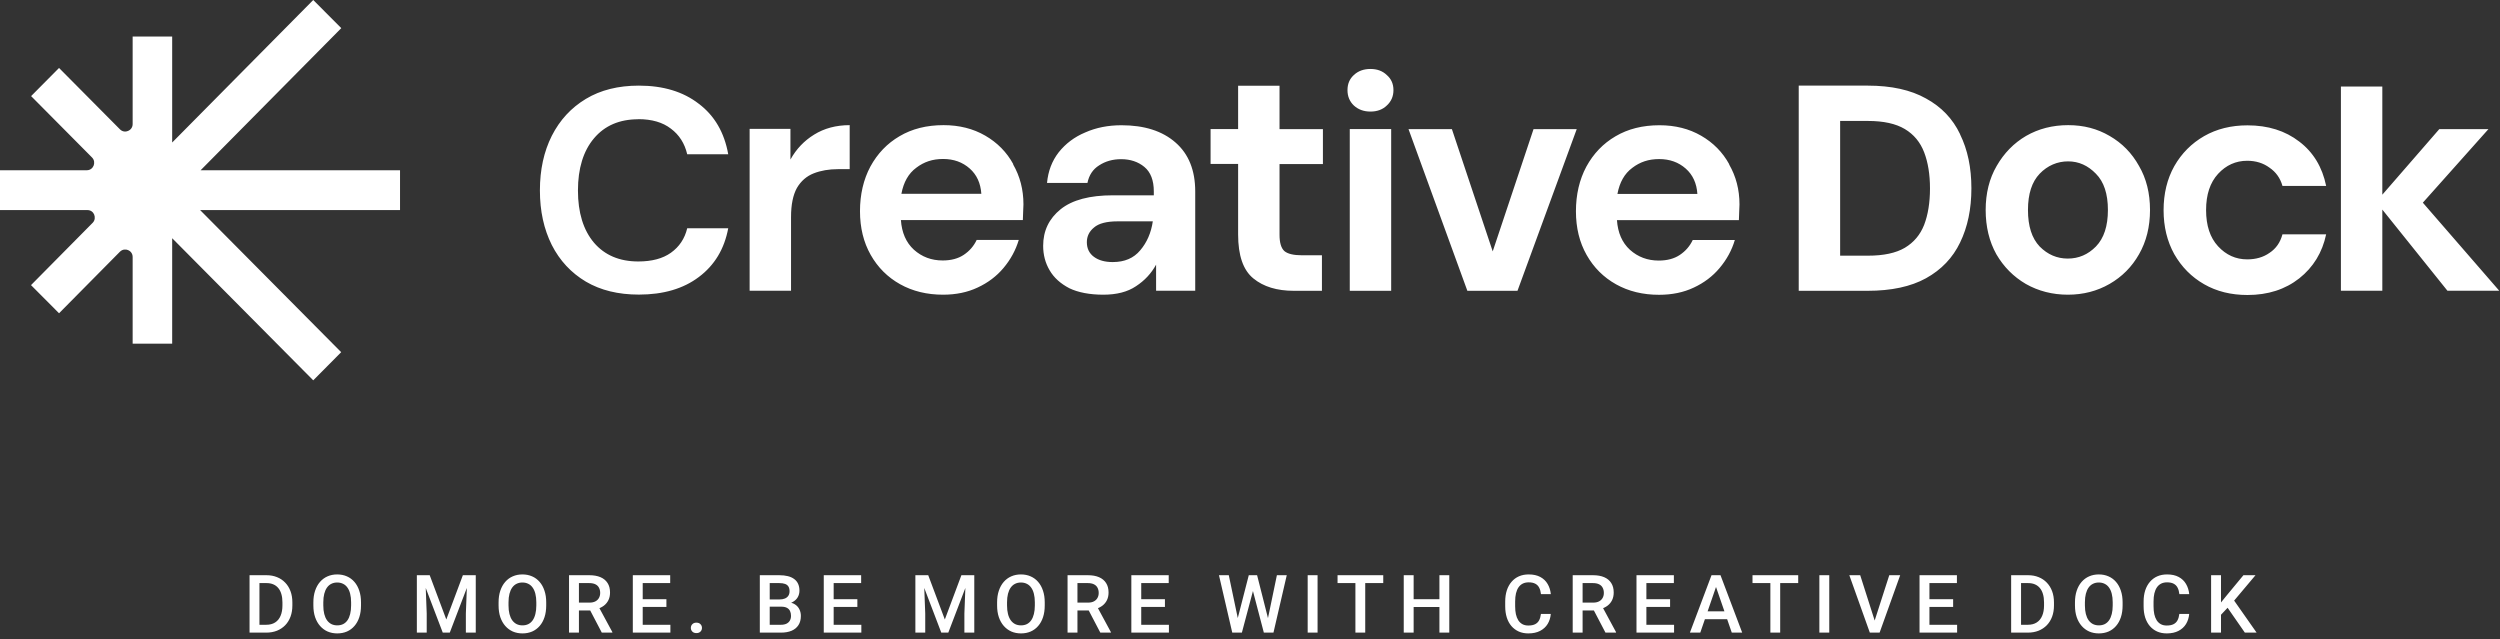 <svg width="743" height="190" viewBox="0 0 743 190" fill="none" xmlns="http://www.w3.org/2000/svg">
<rect x="0" y="0" width="743" height="190" fill="#333333" stroke="none"/>
<g clip-path="url(#clip0_3864_578)">
<path d="M59.62 50.599H118.888V62.433H59.473L101.399 104.668L93.096 113.032L51.171 70.797V102.147H39.423V76.373C39.423 75.276 38.717 74.593 38.069 74.326C37.421 74.06 36.45 74.03 35.654 74.801L17.548 93.101L9.215 84.737L27.529 66.23C28.294 65.458 28.265 64.48 28 63.797C27.735 63.115 27.057 62.433 25.968 62.433H0V50.599H25.791C26.881 50.599 27.558 49.887 27.823 49.235C28.088 48.582 28.117 47.574 27.352 46.803L9.245 28.562L17.548 20.198L35.654 38.439C36.42 39.21 37.392 39.21 38.069 38.913C38.717 38.646 39.423 37.964 39.423 36.867V10.855H51.171V42.354L93.096 0L101.428 8.364L100.898 8.898L59.62 50.599ZM189.696 35.413C193.73 35.413 196.968 36.362 199.383 38.231C201.856 40.07 203.475 42.591 204.241 45.853H216.43C215.281 39.388 212.367 34.375 207.685 30.846C203.063 27.257 197.145 25.448 189.873 25.448C183.749 25.448 178.508 26.753 174.121 29.392C169.734 32.032 166.378 35.68 163.993 40.367C161.638 45.053 160.46 50.451 160.46 56.59C160.46 62.73 161.638 68.098 163.993 72.814C166.349 77.441 169.734 81.089 174.121 83.699C178.508 86.279 183.749 87.555 189.873 87.555C197.145 87.555 203.092 85.805 207.685 82.335C212.367 78.835 215.281 74 216.43 67.831H204.241C203.505 70.916 201.885 73.348 199.383 75.127C196.968 76.848 193.73 77.708 189.696 77.708C184.102 77.708 179.715 75.839 176.536 72.132C173.356 68.365 171.766 63.175 171.766 56.62C171.766 50.065 173.356 44.875 176.536 41.108C179.715 37.341 184.102 35.443 189.696 35.443V35.413ZM234.919 47.366V38.29H222.789V86.398H235.096V64.509C235.096 60.831 235.685 57.955 236.833 55.878C238.04 53.802 239.718 52.349 241.838 51.518C243.958 50.688 246.372 50.273 249.052 50.273H252.526V37.193C248.492 37.193 244.959 38.142 241.956 40.011C239.012 41.82 236.657 44.282 234.949 47.366H234.919ZM301.076 48.819C303.137 52.379 304.168 56.353 304.168 60.742C304.168 61.454 304.138 62.196 304.079 62.967C304.079 63.738 304.05 64.539 303.991 65.399H267.748C268.012 69.136 269.278 72.072 271.604 74.208C273.989 76.343 276.816 77.411 280.172 77.411C282.675 77.411 284.765 76.848 286.414 75.75C288.151 74.593 289.417 73.111 290.271 71.301H302.784C301.871 74.326 300.369 77.115 298.25 79.635C296.189 82.097 293.627 84.025 290.565 85.449C287.562 86.872 284.117 87.584 280.29 87.584C275.491 87.584 271.222 86.546 267.512 84.47C263.802 82.394 260.887 79.487 258.768 75.75C256.648 72.013 255.588 67.683 255.588 62.759C255.588 57.836 256.618 53.357 258.679 49.502C260.799 45.616 263.684 42.621 267.335 40.485C271.045 38.29 275.402 37.193 280.408 37.193C285.089 37.193 289.211 38.231 292.803 40.307C296.395 42.383 299.192 45.201 301.164 48.819H301.076ZM291.655 57.628C291.448 54.455 290.3 51.934 288.18 50.065C286.061 48.197 283.44 47.248 280.29 47.248C277.14 47.248 274.608 48.108 272.311 49.858C270.015 51.548 268.542 54.128 267.895 57.599H291.655V57.628ZM355.22 56.857V86.398H343.591V78.657C342.177 81.237 340.205 83.373 337.614 85.063C335.111 86.754 331.873 87.584 327.898 87.584C323.923 87.584 320.42 86.932 317.799 85.656C315.179 84.292 313.206 82.513 311.94 80.318C310.645 78.123 310.027 75.691 310.027 73.051C310.027 68.602 311.764 64.984 315.208 62.196C318.683 59.408 323.864 58.044 330.783 58.044H342.913V56.887C342.913 53.595 341.971 51.163 340.116 49.62C338.262 48.078 335.936 47.307 333.198 47.307C330.695 47.307 328.516 47.93 326.661 49.146C324.807 50.302 323.658 52.052 323.187 54.366H311.175C311.499 50.866 312.647 47.841 314.649 45.26C316.71 42.68 319.33 40.693 322.539 39.358C325.749 37.934 329.341 37.223 333.315 37.223C340.116 37.223 345.475 38.943 349.361 42.354C353.277 45.764 355.22 50.629 355.22 56.887V56.857ZM342.619 65.785H332.138C328.87 65.785 326.514 66.407 325.13 67.624C323.717 68.78 323.011 70.234 323.011 71.983C323.011 73.852 323.717 75.305 325.13 76.343C326.544 77.381 328.398 77.886 330.695 77.886C334.228 77.886 336.937 76.729 338.88 74.386C340.853 72.072 342.119 69.195 342.619 65.755V65.785ZM380.276 25.477H367.969V38.35H359.784V48.73H367.969V69.67C367.969 75.928 369.47 80.288 372.503 82.75C375.506 85.212 379.51 86.427 384.515 86.427H392.877V75.869H386.9C384.456 75.869 382.719 75.454 381.718 74.623C380.747 73.733 380.276 72.102 380.276 69.789V48.76H393.171V38.379H380.276V25.507V25.477ZM401.15 86.427H413.457V38.35H401.15V86.398V86.427ZM455.765 38.379L443.635 74.712L431.505 38.379H418.609L436.098 86.427H450.996L468.602 38.379H455.707H455.765ZM513.884 48.849C515.945 52.408 516.976 56.383 516.976 60.772C516.976 61.484 516.946 62.225 516.887 62.997C516.887 63.768 516.858 64.569 516.799 65.429H480.556C480.821 69.166 482.087 72.102 484.413 74.237C486.798 76.373 489.653 77.441 492.98 77.441C495.483 77.441 497.573 76.877 499.222 75.78C500.959 74.623 502.225 73.14 503.079 71.331H515.592C514.709 74.356 513.178 77.144 511.058 79.665C508.997 82.127 506.436 84.055 503.374 85.478C500.37 86.902 496.926 87.614 493.069 87.614C488.27 87.614 484.001 86.576 480.291 84.5C476.581 82.424 473.666 79.517 471.547 75.78C469.427 72.043 468.367 67.713 468.367 62.789C468.367 57.865 469.397 53.387 471.458 49.531C473.578 45.646 476.463 42.65 480.114 40.515C483.824 38.32 488.181 37.223 493.187 37.223C497.868 37.223 501.99 38.261 505.582 40.337C509.174 42.413 511.971 45.231 513.943 48.849H513.884ZM504.463 57.658C504.257 54.484 503.109 51.963 500.989 50.095C498.869 48.226 496.249 47.277 493.098 47.277C489.948 47.277 487.416 48.137 485.119 49.887C482.823 51.578 481.351 54.158 480.703 57.628H504.463V57.658ZM582.544 39.951C584.781 44.489 585.9 49.828 585.9 55.967C585.9 62.107 584.781 67.475 582.544 72.072C580.365 76.61 577.009 80.14 572.416 82.691C567.911 85.182 562.111 86.427 555.074 86.427H534.582V25.448H555.074C562.111 25.448 567.881 26.723 572.416 29.274C576.979 31.765 580.365 35.295 582.544 39.892V39.951ZM573.593 55.997C573.593 51.845 573.004 48.256 571.856 45.26C570.708 42.265 568.794 39.951 566.115 38.35C563.436 36.748 559.785 35.947 555.162 35.947H546.889V75.987H555.162C559.785 75.987 563.436 75.216 566.115 73.644C568.794 72.043 570.708 69.759 571.856 66.823C573.004 63.827 573.593 60.209 573.593 55.997ZM635.716 49.324C637.895 53.061 638.984 57.421 638.984 62.403C638.984 67.386 637.895 71.776 635.716 75.572C633.596 79.309 630.682 82.246 626.972 84.381C623.262 86.516 619.111 87.584 614.577 87.584C610.043 87.584 605.803 86.516 602.064 84.381C598.413 82.246 595.498 79.309 593.32 75.572C591.2 71.776 590.14 67.356 590.14 62.403C590.14 57.45 591.229 53.061 593.408 49.324C595.587 45.527 598.501 42.532 602.152 40.396C605.862 38.261 610.043 37.193 614.665 37.193C619.288 37.193 623.321 38.261 626.972 40.396C630.682 42.532 633.596 45.498 635.716 49.324ZM626.471 62.403C626.471 57.628 625.294 54.039 622.909 51.637C620.524 49.175 617.786 47.959 614.636 47.959C611.485 47.959 608.541 49.175 606.186 51.637C603.889 54.039 602.712 57.599 602.712 62.403C602.712 67.208 603.86 70.797 606.186 73.259C608.571 75.661 611.338 76.848 614.547 76.848C617.757 76.848 620.554 75.661 622.909 73.259C625.294 70.797 626.471 67.179 626.471 62.403ZM667.867 47.781C670.429 47.781 672.637 48.464 674.492 49.828C676.405 51.133 677.701 52.942 678.349 55.255H691.333C690.184 49.65 687.505 45.231 683.354 42.087C679.173 38.854 674.05 37.252 667.955 37.252C663.068 37.252 658.799 38.32 655.06 40.455C651.35 42.591 648.376 45.557 646.198 49.383C644.078 53.179 643.018 57.539 643.018 62.463C643.018 67.386 644.078 71.716 646.198 75.543C648.376 79.339 651.321 82.335 655.06 84.47C658.77 86.606 663.068 87.673 667.955 87.673C674.05 87.673 679.173 86.012 683.354 82.72C687.505 79.428 690.184 75.068 691.333 69.64H678.349C677.701 72.043 676.435 73.882 674.492 75.157C672.637 76.462 670.429 77.085 667.867 77.085C664.481 77.085 661.596 75.78 659.211 73.199C656.826 70.619 655.649 67.03 655.649 62.433C655.649 57.836 656.826 54.277 659.211 51.667C661.596 49.086 664.481 47.781 667.867 47.781ZM720.039 60.268L739.559 38.379H724.956L708.026 57.865V25.715H695.72V86.398H708.026V62.285L727.37 86.398H742.768L720.068 60.238L720.039 60.268ZM407.304 20.495C405.302 20.495 403.653 21.088 402.357 22.304C401.091 23.461 400.473 24.944 400.473 26.782C400.473 28.621 401.091 30.134 402.357 31.35C403.682 32.566 405.331 33.159 407.304 33.159C409.276 33.159 410.925 32.566 412.162 31.35C413.486 30.134 414.134 28.621 414.134 26.782C414.134 24.944 413.486 23.461 412.162 22.304C410.896 21.088 409.276 20.495 407.304 20.495Z" fill="white"/>
</g>
<path d="M79.122 188.016H75.478L75.501 185.684H79.122C80.177 185.684 81.06 185.453 81.771 184.992C82.49 184.531 83.029 183.871 83.388 183.012C83.755 182.152 83.939 181.129 83.939 179.941V179.016C83.939 178.094 83.833 177.277 83.622 176.566C83.419 175.855 83.115 175.258 82.708 174.773C82.31 174.289 81.818 173.922 81.232 173.672C80.654 173.422 79.986 173.297 79.228 173.297H75.407V170.953H79.228C80.361 170.953 81.396 171.145 82.333 171.527C83.271 171.902 84.079 172.445 84.759 173.156C85.447 173.867 85.974 174.719 86.341 175.711C86.708 176.703 86.892 177.812 86.892 179.039V179.941C86.892 181.168 86.708 182.277 86.341 183.27C85.974 184.262 85.447 185.113 84.759 185.824C84.072 186.527 83.251 187.07 82.298 187.453C81.353 187.828 80.294 188.016 79.122 188.016ZM77.107 170.953V188.016H74.165V170.953H77.107ZM107.29 179.016V179.953C107.29 181.242 107.123 182.398 106.787 183.422C106.451 184.445 105.97 185.316 105.345 186.035C104.728 186.754 103.986 187.305 103.119 187.688C102.251 188.062 101.29 188.25 100.236 188.25C99.189 188.25 98.232 188.062 97.365 187.688C96.505 187.305 95.759 186.754 95.126 186.035C94.494 185.316 94.001 184.445 93.65 183.422C93.306 182.398 93.134 181.242 93.134 179.953V179.016C93.134 177.727 93.306 176.574 93.65 175.559C93.994 174.535 94.478 173.664 95.103 172.945C95.736 172.219 96.482 171.668 97.341 171.293C98.208 170.91 99.165 170.719 100.212 170.719C101.267 170.719 102.228 170.91 103.095 171.293C103.962 171.668 104.708 172.219 105.333 172.945C105.958 173.664 106.439 174.535 106.775 175.559C107.119 176.574 107.29 177.727 107.29 179.016ZM104.349 179.953V178.992C104.349 178.039 104.255 177.199 104.068 176.473C103.888 175.738 103.619 175.125 103.259 174.633C102.908 174.133 102.474 173.758 101.958 173.508C101.443 173.25 100.861 173.121 100.212 173.121C99.564 173.121 98.986 173.25 98.478 173.508C97.97 173.758 97.537 174.133 97.177 174.633C96.826 175.125 96.556 175.738 96.369 176.473C96.181 177.199 96.087 178.039 96.087 178.992V179.953C96.087 180.906 96.181 181.75 96.369 182.484C96.556 183.219 96.829 183.84 97.189 184.348C97.556 184.848 97.994 185.227 98.501 185.484C99.009 185.734 99.587 185.859 100.236 185.859C100.892 185.859 101.474 185.734 101.982 185.484C102.49 185.227 102.919 184.848 103.271 184.348C103.623 183.84 103.888 183.219 104.068 182.484C104.255 181.75 104.349 180.906 104.349 179.953ZM125.084 170.953H127.709L132.642 184.113L137.564 170.953H140.189L133.674 188.016H131.588L125.084 170.953ZM123.888 170.953H126.385L126.818 182.344V188.016H123.888V170.953ZM138.888 170.953H141.396V188.016H138.455V182.344L138.888 170.953ZM162.334 179.016V179.953C162.334 181.242 162.166 182.398 161.83 183.422C161.494 184.445 161.014 185.316 160.389 186.035C159.771 186.754 159.029 187.305 158.162 187.688C157.295 188.062 156.334 188.25 155.279 188.25C154.232 188.25 153.275 188.062 152.408 187.688C151.549 187.305 150.803 186.754 150.17 186.035C149.537 185.316 149.045 184.445 148.693 183.422C148.35 182.398 148.178 181.242 148.178 179.953V179.016C148.178 177.727 148.35 176.574 148.693 175.559C149.037 174.535 149.521 173.664 150.146 172.945C150.779 172.219 151.525 171.668 152.385 171.293C153.252 170.91 154.209 170.719 155.256 170.719C156.31 170.719 157.271 170.91 158.139 171.293C159.006 171.668 159.752 172.219 160.377 172.945C161.002 173.664 161.482 174.535 161.818 175.559C162.162 176.574 162.334 177.727 162.334 179.016ZM159.393 179.953V178.992C159.393 178.039 159.299 177.199 159.111 176.473C158.932 175.738 158.662 175.125 158.303 174.633C157.951 174.133 157.518 173.758 157.002 173.508C156.486 173.25 155.904 173.121 155.256 173.121C154.607 173.121 154.029 173.25 153.521 173.508C153.014 173.758 152.58 174.133 152.221 174.633C151.869 175.125 151.6 175.738 151.412 176.473C151.225 177.199 151.131 178.039 151.131 178.992V179.953C151.131 180.906 151.225 181.75 151.412 182.484C151.6 183.219 151.873 183.84 152.232 184.348C152.6 184.848 153.037 185.227 153.545 185.484C154.053 185.734 154.631 185.859 155.279 185.859C155.935 185.859 156.518 185.734 157.025 185.484C157.533 185.227 157.963 184.848 158.314 184.348C158.666 183.84 158.932 183.219 159.111 182.484C159.299 181.75 159.393 180.906 159.393 179.953ZM169.115 170.953H175.15C176.447 170.953 177.553 171.148 178.467 171.539C179.381 171.93 180.08 172.508 180.565 173.273C181.057 174.031 181.303 174.969 181.303 176.086C181.303 176.938 181.147 177.688 180.834 178.336C180.522 178.984 180.08 179.531 179.51 179.977C178.94 180.414 178.26 180.754 177.471 180.996L176.58 181.43H171.154L171.131 179.098H175.197C175.9 179.098 176.486 178.973 176.955 178.723C177.424 178.473 177.775 178.133 178.01 177.703C178.252 177.266 178.373 176.773 178.373 176.227C178.373 175.633 178.256 175.117 178.022 174.68C177.795 174.234 177.443 173.895 176.967 173.66C176.49 173.418 175.885 173.297 175.15 173.297H172.057V188.016H169.115V170.953ZM178.854 188.016L174.846 180.352L177.928 180.34L181.994 187.863V188.016H178.854ZM199.24 185.684V188.016H190.182V185.684H199.24ZM191.014 170.953V188.016H188.073V170.953H191.014ZM198.057 178.078V180.375H190.182V178.078H198.057ZM199.182 170.953V173.297H190.182V170.953H199.182ZM205.319 186.609C205.319 186.172 205.467 185.805 205.764 185.508C206.061 185.203 206.463 185.051 206.971 185.051C207.487 185.051 207.889 185.203 208.178 185.508C208.475 185.805 208.623 186.172 208.623 186.609C208.623 187.047 208.475 187.414 208.178 187.711C207.889 188.008 207.487 188.156 206.971 188.156C206.463 188.156 206.061 188.008 205.764 187.711C205.467 187.414 205.319 187.047 205.319 186.609ZM232.217 180.305H227.87L227.846 178.16H231.643C232.284 178.16 232.827 178.066 233.272 177.879C233.725 177.684 234.069 177.406 234.303 177.047C234.538 176.68 234.655 176.238 234.655 175.723C234.655 175.152 234.546 174.688 234.327 174.328C234.108 173.969 233.772 173.707 233.319 173.543C232.874 173.379 232.303 173.297 231.608 173.297H228.76V188.016H225.819V170.953H231.608C232.546 170.953 233.382 171.043 234.116 171.223C234.858 171.402 235.487 171.684 236.003 172.066C236.526 172.441 236.921 172.918 237.186 173.496C237.46 174.074 237.596 174.762 237.596 175.559C237.596 176.262 237.428 176.906 237.092 177.492C236.757 178.07 236.26 178.543 235.604 178.91C234.948 179.277 234.132 179.496 233.155 179.566L232.217 180.305ZM232.089 188.016H226.944L228.268 185.684H232.089C232.753 185.684 233.307 185.574 233.753 185.355C234.198 185.129 234.53 184.82 234.749 184.43C234.975 184.031 235.089 183.566 235.089 183.035C235.089 182.48 234.991 182 234.796 181.594C234.6 181.18 234.292 180.863 233.87 180.645C233.448 180.418 232.897 180.305 232.217 180.305H228.913L228.936 178.16H233.237L233.905 178.969C234.842 179 235.612 179.207 236.214 179.59C236.823 179.973 237.276 180.469 237.573 181.078C237.87 181.688 238.018 182.344 238.018 183.047C238.018 184.133 237.78 185.043 237.303 185.777C236.835 186.512 236.159 187.07 235.276 187.453C234.393 187.828 233.331 188.016 232.089 188.016ZM255.991 185.684V188.016H246.932V185.684H255.991ZM247.765 170.953V188.016H244.823V170.953H247.765ZM254.807 178.078V180.375H246.932V178.078H254.807ZM255.932 170.953V173.297H246.932V170.953H255.932ZM273.245 170.953H275.87L280.804 184.113L285.726 170.953H288.351L281.835 188.016H279.749L273.245 170.953ZM272.05 170.953H274.546L274.98 182.344V188.016H272.05V170.953ZM287.05 170.953H289.558V188.016H286.616V182.344L287.05 170.953ZM310.495 179.016V179.953C310.495 181.242 310.327 182.398 309.992 183.422C309.656 184.445 309.175 185.316 308.55 186.035C307.933 186.754 307.191 187.305 306.324 187.688C305.456 188.062 304.495 188.25 303.441 188.25C302.394 188.25 301.437 188.062 300.57 187.688C299.71 187.305 298.964 186.754 298.331 186.035C297.699 185.316 297.206 184.445 296.855 183.422C296.511 182.398 296.339 181.242 296.339 179.953V179.016C296.339 177.727 296.511 176.574 296.855 175.559C297.199 174.535 297.683 173.664 298.308 172.945C298.941 172.219 299.687 171.668 300.546 171.293C301.413 170.91 302.37 170.719 303.417 170.719C304.472 170.719 305.433 170.91 306.3 171.293C307.167 171.668 307.913 172.219 308.538 172.945C309.163 173.664 309.644 174.535 309.98 175.559C310.324 176.574 310.495 177.727 310.495 179.016ZM307.554 179.953V178.992C307.554 178.039 307.46 177.199 307.273 176.473C307.093 175.738 306.824 175.125 306.464 174.633C306.113 174.133 305.679 173.758 305.163 173.508C304.648 173.25 304.066 173.121 303.417 173.121C302.769 173.121 302.191 173.25 301.683 173.508C301.175 173.758 300.742 174.133 300.382 174.633C300.031 175.125 299.761 175.738 299.574 176.473C299.386 177.199 299.292 178.039 299.292 178.992V179.953C299.292 180.906 299.386 181.75 299.574 182.484C299.761 183.219 300.035 183.84 300.394 184.348C300.761 184.848 301.199 185.227 301.706 185.484C302.214 185.734 302.792 185.859 303.441 185.859C304.097 185.859 304.679 185.734 305.187 185.484C305.695 185.227 306.124 184.848 306.476 184.348C306.827 183.84 307.093 183.219 307.273 182.484C307.46 181.75 307.554 180.906 307.554 179.953ZM317.277 170.953H323.312C324.609 170.953 325.714 171.148 326.628 171.539C327.542 171.93 328.242 172.508 328.726 173.273C329.218 174.031 329.464 174.969 329.464 176.086C329.464 176.938 329.308 177.688 328.996 178.336C328.683 178.984 328.242 179.531 327.671 179.977C327.101 180.414 326.421 180.754 325.632 180.996L324.742 181.43H319.316L319.292 179.098H323.359C324.062 179.098 324.648 178.973 325.117 178.723C325.585 178.473 325.937 178.133 326.171 177.703C326.414 177.266 326.535 176.773 326.535 176.227C326.535 175.633 326.417 175.117 326.183 174.68C325.957 174.234 325.605 173.895 325.128 173.66C324.652 173.418 324.046 173.297 323.312 173.297H320.218V188.016H317.277V170.953ZM327.015 188.016L323.007 180.352L326.089 180.34L330.156 187.863V188.016H327.015ZM347.402 185.684V188.016H338.343V185.684H347.402ZM339.175 170.953V188.016H336.234V170.953H339.175ZM346.218 178.078V180.375H338.343V178.078H346.218ZM347.343 170.953V173.297H338.343V170.953H347.343ZM367.738 184.184L371.137 170.953H372.918L372.719 174.363L369.086 188.016H367.234L367.738 184.184ZM365.195 170.953L367.949 184.078L368.195 188.016H366.227L362.277 170.953H365.195ZM376.773 184.043L379.492 170.953H382.422L378.473 188.016H376.504L376.773 184.043ZM373.609 170.953L376.973 184.219L377.465 188.016H375.613L372.039 174.363L371.852 170.953H373.609ZM391.582 170.953V188.016H388.641V170.953H391.582ZM405.746 170.953V188.016H402.828V170.953H405.746ZM411.102 170.953V173.297H397.52V170.953H411.102ZM428.465 178.078V180.41H419.407V178.078H428.465ZM420.133 170.953V188.016H417.192V170.953H420.133ZM430.727 170.953V188.016H427.797V170.953H430.727ZM457.966 182.461H460.895C460.802 183.578 460.489 184.574 459.958 185.449C459.427 186.316 458.68 187 457.72 187.5C456.759 188 455.591 188.25 454.216 188.25C453.161 188.25 452.212 188.062 451.368 187.688C450.524 187.305 449.802 186.766 449.2 186.07C448.598 185.367 448.138 184.52 447.817 183.527C447.505 182.535 447.348 181.426 447.348 180.199V178.781C447.348 177.555 447.509 176.445 447.829 175.453C448.157 174.461 448.626 173.613 449.235 172.91C449.845 172.199 450.575 171.656 451.427 171.281C452.286 170.906 453.251 170.719 454.321 170.719C455.68 170.719 456.829 170.969 457.766 171.469C458.704 171.969 459.43 172.66 459.946 173.543C460.47 174.426 460.79 175.438 460.907 176.578H457.977C457.899 175.844 457.727 175.215 457.462 174.691C457.204 174.168 456.821 173.77 456.313 173.496C455.805 173.215 455.141 173.074 454.321 173.074C453.649 173.074 453.063 173.199 452.563 173.449C452.063 173.699 451.645 174.066 451.309 174.551C450.973 175.035 450.72 175.633 450.548 176.344C450.384 177.047 450.302 177.852 450.302 178.758V180.199C450.302 181.059 450.376 181.84 450.524 182.543C450.68 183.238 450.915 183.836 451.227 184.336C451.548 184.836 451.954 185.223 452.446 185.496C452.938 185.77 453.528 185.906 454.216 185.906C455.052 185.906 455.727 185.773 456.243 185.508C456.766 185.242 457.161 184.855 457.427 184.348C457.7 183.832 457.88 183.203 457.966 182.461ZM467.407 170.953H473.442C474.739 170.953 475.845 171.148 476.759 171.539C477.673 171.93 478.372 172.508 478.856 173.273C479.349 174.031 479.595 174.969 479.595 176.086C479.595 176.938 479.438 177.688 479.126 178.336C478.813 178.984 478.372 179.531 477.802 179.977C477.231 180.414 476.552 180.754 475.763 180.996L474.872 181.43H469.446L469.423 179.098H473.489C474.192 179.098 474.778 178.973 475.247 178.723C475.716 178.473 476.067 178.133 476.302 177.703C476.544 177.266 476.665 176.773 476.665 176.227C476.665 175.633 476.548 175.117 476.313 174.68C476.087 174.234 475.735 173.895 475.259 173.66C474.782 173.418 474.177 173.297 473.442 173.297H470.349V188.016H467.407V170.953ZM477.145 188.016L473.138 180.352L476.22 180.34L480.286 187.863V188.016H477.145ZM497.532 185.684V188.016H488.474V185.684H497.532ZM489.306 170.953V188.016H486.364V170.953H489.306ZM496.349 178.078V180.375H488.474V178.078H496.349ZM497.474 170.953V173.297H488.474V170.953H497.474ZM510.419 173.227L505.322 188.016H502.24L508.661 170.953H510.63L510.419 173.227ZM514.685 188.016L509.575 173.227L509.353 170.953H511.333L517.779 188.016H514.685ZM514.439 181.688V184.02H505.158V181.688H514.439ZM529.072 170.953V188.016H526.154V170.953H529.072ZM534.427 170.953V173.297H520.845V170.953H534.427ZM543.658 170.953V188.016H540.716V170.953H543.658ZM557.002 184.898L561.49 170.953H564.736L558.619 188.016H556.427L557.002 184.898ZM552.853 170.953L557.306 184.898L557.916 188.016H555.713L549.619 170.953H552.853ZM581.654 185.684V188.016H572.596V185.684H581.654ZM573.428 170.953V188.016H570.486V170.953H573.428ZM580.471 178.078V180.375H572.596V178.078H580.471ZM581.596 170.953V173.297H572.596V170.953H581.596ZM602.67 188.016H599.026L599.049 185.684H602.67C603.725 185.684 604.608 185.453 605.319 184.992C606.037 184.531 606.576 183.871 606.936 183.012C607.303 182.152 607.487 181.129 607.487 179.941V179.016C607.487 178.094 607.381 177.277 607.17 176.566C606.967 175.855 606.662 175.258 606.256 174.773C605.858 174.289 605.365 173.922 604.78 173.672C604.201 173.422 603.533 173.297 602.776 173.297H598.955V170.953H602.776C603.908 170.953 604.944 171.145 605.881 171.527C606.819 171.902 607.627 172.445 608.307 173.156C608.994 173.867 609.522 174.719 609.889 175.711C610.256 176.703 610.44 177.812 610.44 179.039V179.941C610.44 181.168 610.256 182.277 609.889 183.27C609.522 184.262 608.994 185.113 608.307 185.824C607.619 186.527 606.799 187.07 605.846 187.453C604.901 187.828 603.842 188.016 602.67 188.016ZM600.655 170.953V188.016H597.713V170.953H600.655ZM630.838 179.016V179.953C630.838 181.242 630.67 182.398 630.334 183.422C629.998 184.445 629.518 185.316 628.893 186.035C628.276 186.754 627.534 187.305 626.666 187.688C625.799 188.062 624.838 188.25 623.784 188.25C622.737 188.25 621.78 188.062 620.912 187.688C620.053 187.305 619.307 186.754 618.674 186.035C618.041 185.316 617.549 184.445 617.198 183.422C616.854 182.398 616.682 181.242 616.682 179.953V179.016C616.682 177.727 616.854 176.574 617.198 175.559C617.541 174.535 618.026 173.664 618.651 172.945C619.284 172.219 620.03 171.668 620.889 171.293C621.756 170.91 622.713 170.719 623.76 170.719C624.815 170.719 625.776 170.91 626.643 171.293C627.51 171.668 628.256 172.219 628.881 172.945C629.506 173.664 629.987 174.535 630.323 175.559C630.666 176.574 630.838 177.727 630.838 179.016ZM627.897 179.953V178.992C627.897 178.039 627.803 177.199 627.616 176.473C627.436 175.738 627.166 175.125 626.807 174.633C626.455 174.133 626.022 173.758 625.506 173.508C624.991 173.25 624.409 173.121 623.76 173.121C623.112 173.121 622.534 173.25 622.026 173.508C621.518 173.758 621.084 174.133 620.725 174.633C620.373 175.125 620.104 175.738 619.916 176.473C619.729 177.199 619.635 178.039 619.635 178.992V179.953C619.635 180.906 619.729 181.75 619.916 182.484C620.104 183.219 620.377 183.84 620.737 184.348C621.104 184.848 621.541 185.227 622.049 185.484C622.557 185.734 623.135 185.859 623.784 185.859C624.44 185.859 625.022 185.734 625.53 185.484C626.037 185.227 626.467 184.848 626.819 184.348C627.17 183.84 627.436 183.219 627.616 182.484C627.803 181.75 627.897 180.906 627.897 179.953ZM647.698 182.461H650.627C650.534 183.578 650.221 184.574 649.69 185.449C649.159 186.316 648.413 187 647.452 187.5C646.491 188 645.323 188.25 643.948 188.25C642.893 188.25 641.944 188.062 641.1 187.688C640.256 187.305 639.534 186.766 638.932 186.07C638.331 185.367 637.87 184.52 637.549 183.527C637.237 182.535 637.081 181.426 637.081 180.199V178.781C637.081 177.555 637.241 176.445 637.561 175.453C637.889 174.461 638.358 173.613 638.967 172.91C639.577 172.199 640.307 171.656 641.159 171.281C642.018 170.906 642.983 170.719 644.053 170.719C645.413 170.719 646.561 170.969 647.499 171.469C648.436 171.969 649.163 172.66 649.678 173.543C650.202 174.426 650.522 175.438 650.639 176.578H647.709C647.631 175.844 647.459 175.215 647.194 174.691C646.936 174.168 646.553 173.77 646.045 173.496C645.538 173.215 644.874 173.074 644.053 173.074C643.381 173.074 642.795 173.199 642.295 173.449C641.795 173.699 641.377 174.066 641.042 174.551C640.706 175.035 640.452 175.633 640.28 176.344C640.116 177.047 640.034 177.852 640.034 178.758V180.199C640.034 181.059 640.108 181.84 640.256 182.543C640.413 183.238 640.647 183.836 640.959 184.336C641.28 184.836 641.686 185.223 642.178 185.496C642.67 185.77 643.26 185.906 643.948 185.906C644.784 185.906 645.459 185.773 645.975 185.508C646.499 185.242 646.893 184.855 647.159 184.348C647.432 183.832 647.612 183.203 647.698 182.461ZM660.081 170.953V188.016H657.139V170.953H660.081ZM670.335 170.953L663.421 179.168L659.483 183.34L658.968 180.422L661.78 176.953L666.749 170.953H670.335ZM667.171 188.016L661.557 179.93L663.585 177.926L670.663 188.016H667.171Z" fill="white"/>
<defs>
<clipPath id="clip0_3864_578">
<rect width="742.768" height="113.032" fill="white"/>
</clipPath>
</defs>
</svg>
